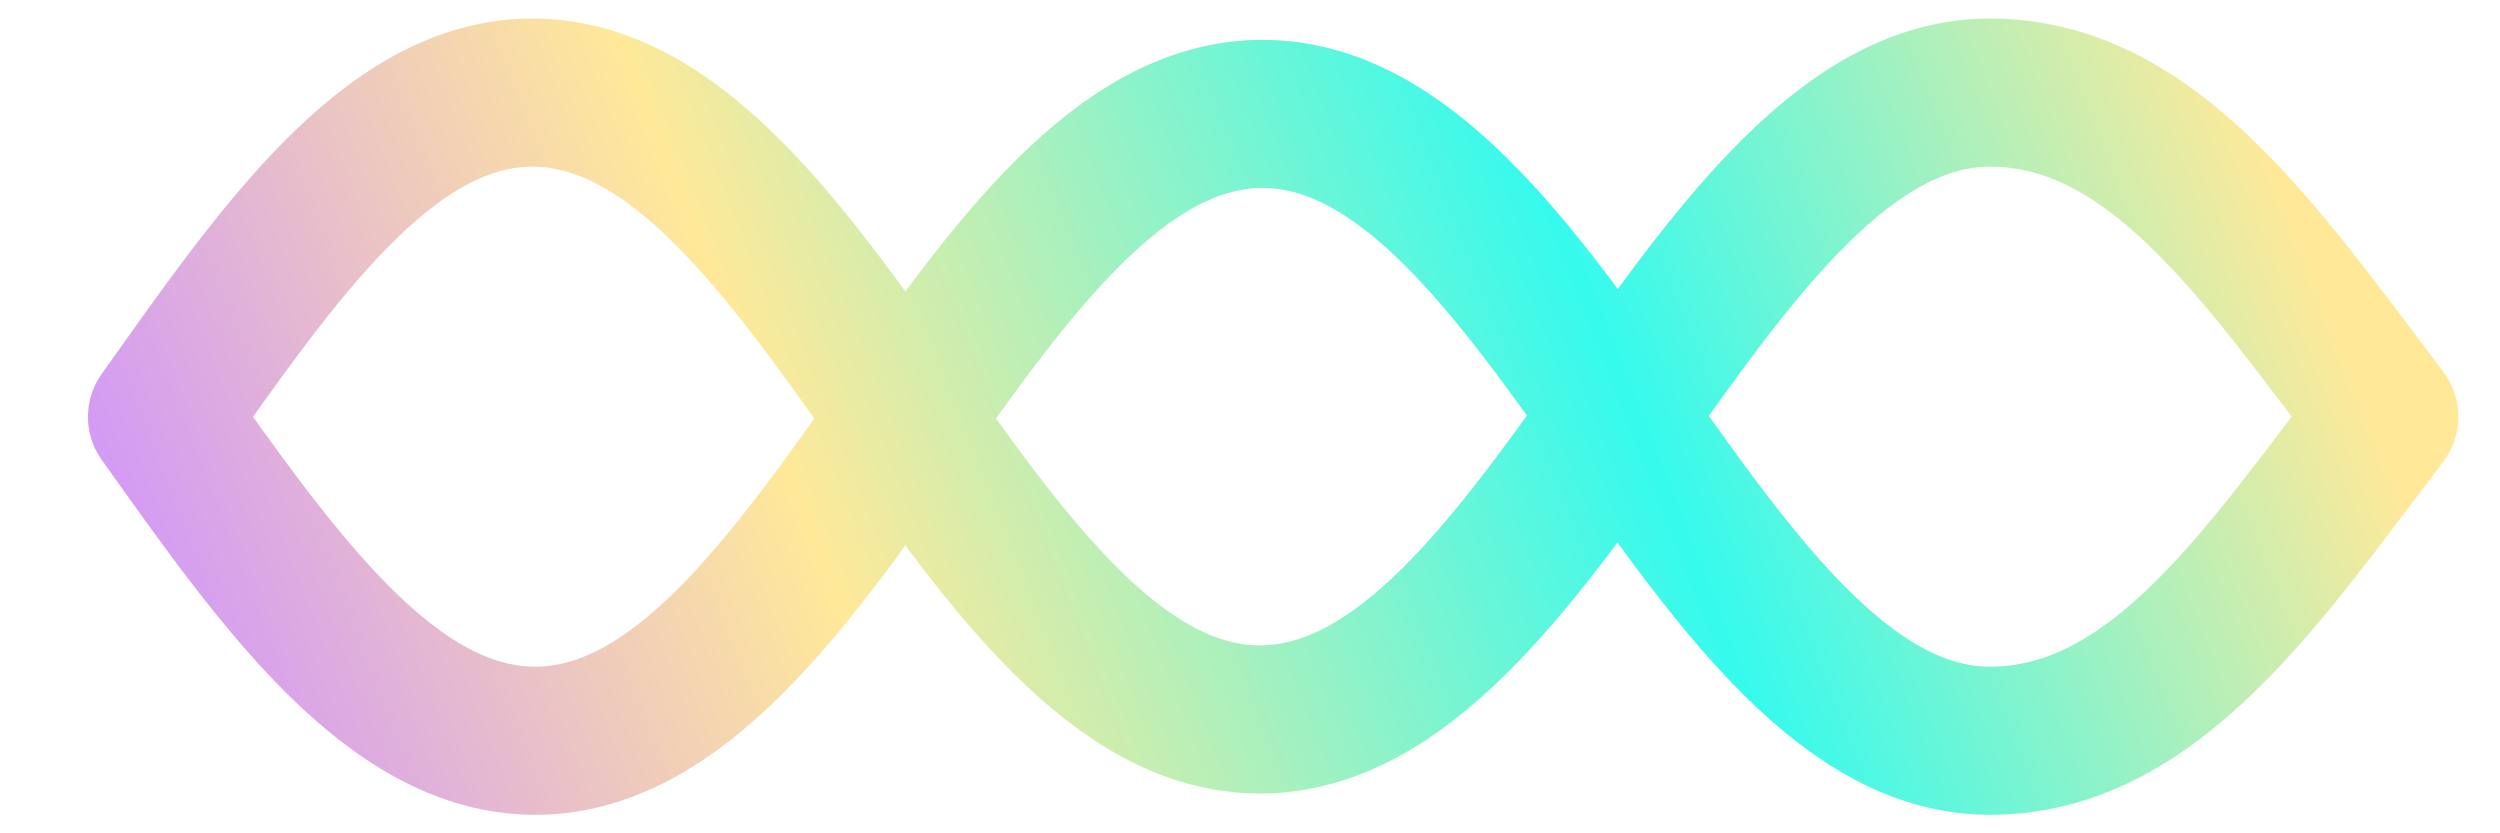 <svg width="27" height="9" viewBox="0 0 27 9" fill="none" xmlns="http://www.w3.org/2000/svg">
<path d="M13.635 1.23C10.568 1.23 8.847 8 5.78 8C4.212 8 2.981 6.231 1.75 4.502C2.981 2.773 4.183 1 5.751 1C8.819 1 10.539 7.77 13.607 7.77C16.674 7.77 18.423 1 21.491 1C23.247 1 24.413 2.737 25.75 4.498L25.75 4.502C24.413 6.263 23.247 8 21.491 8C18.423 8 16.703 1.23 13.635 1.23Z" stroke="url(#paint0_linear_1074_1477)" stroke-width="1.6" stroke-linejoin="round"/>
<defs>
<linearGradient id="paint0_linear_1074_1477" x1="1.75" y1="8.82" x2="24.624" y2="-0.145" gradientUnits="userSpaceOnUse">
<stop stop-color="#CF91FF"/>
<stop offset="0.312" stop-color="#FFE999"/>
<stop offset="0.667" stop-color="#35FAEE"/>
<stop offset="0.969" stop-color="#FFE999"/>
</linearGradient>
</defs>
</svg>
